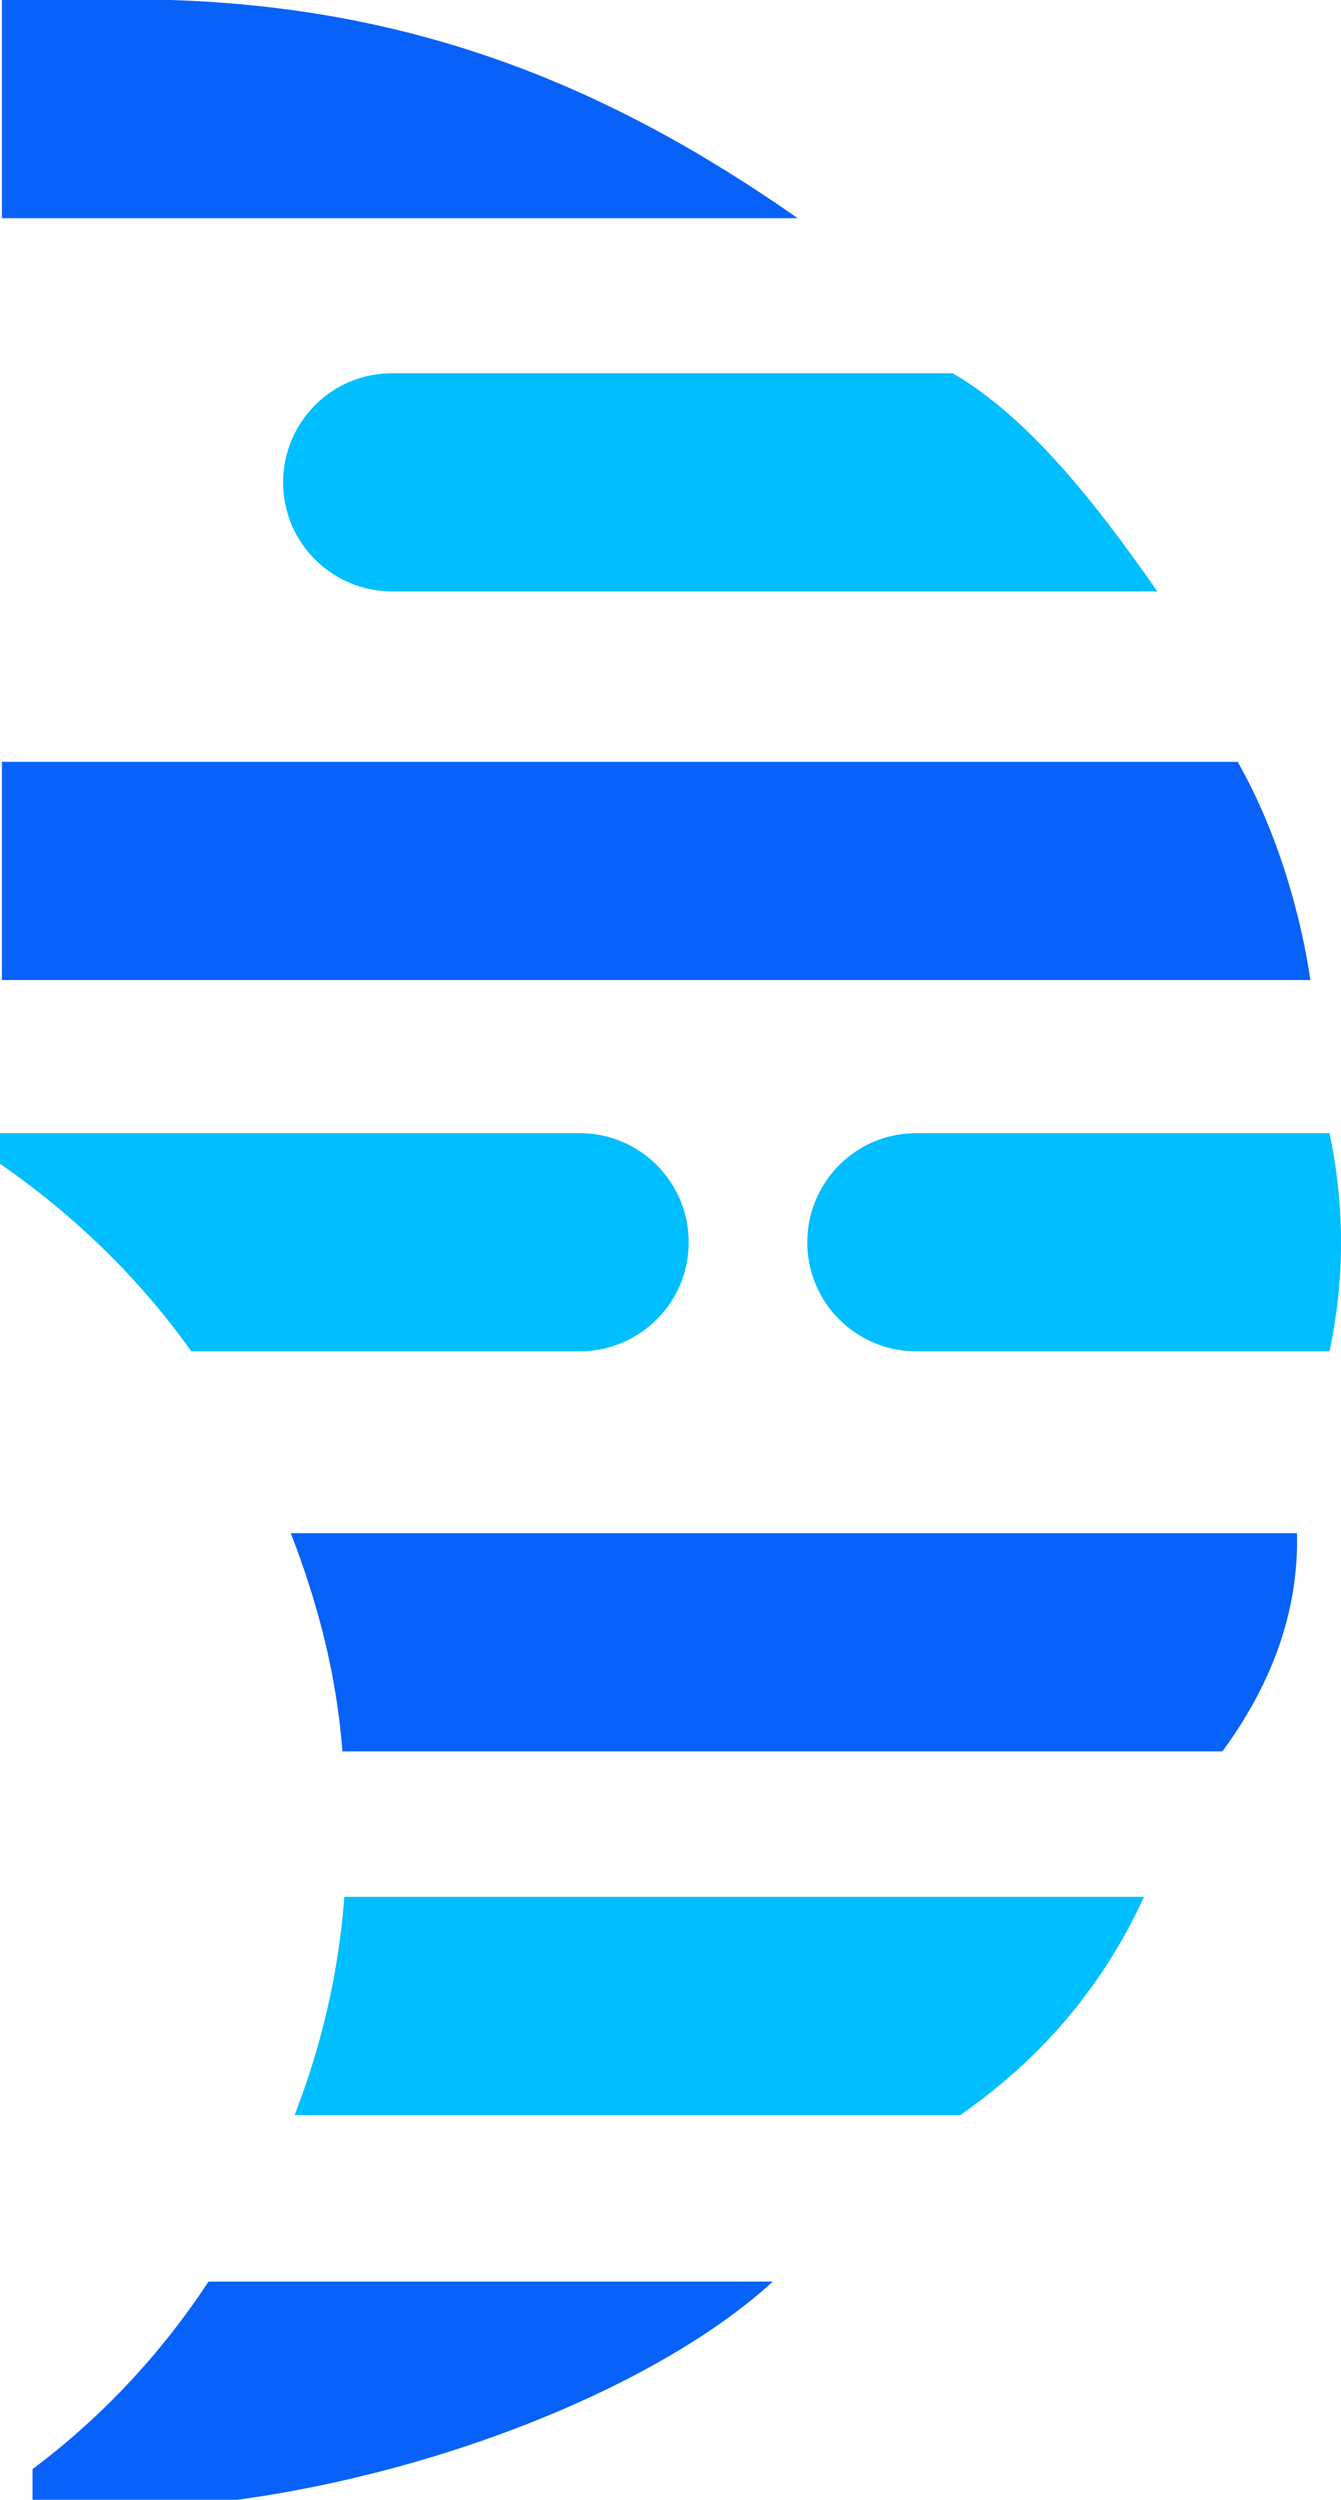 <svg version="1.1" id="图层_1" x="0px" y="0px" width="268.377px" height="500px" viewBox="0 0 268.377 500" enable-background="new 0 0 268.377 500" xml:space="preserve" xmlns:xml="http://www.w3.org/XML/1998/namespace" xmlns="http://www.w3.org/2000/svg" xmlns:xlink="http://www.w3.org/1999/xlink">
  <g>
    <path fill="#0861F9" d="M159.647,43.645H0.382V0h33.691C82.695,1.531,121.363,16.845,159.647,43.645z" class="color c1"/>
    <path fill="#00BEFF" d="M231.623,118.3H78.483c-11.868,0-21.821-9.571-21.821-21.823l0,0c0-11.868,9.57-21.822,21.821-21.822
		h112.175C205.207,83.078,218.606,99.541,231.623,118.3z" class="color c2"/>
    <path fill="#0861F9" d="M262.251,196.019H0.382v-43.645h247.32C255.743,166.539,260.337,183.001,262.251,196.019z" class="color c1"/>
    <path fill="#00BEFF" d="M266.08,270.291h-82.694c-11.868,0-21.823-9.571-21.823-21.822l0,0c0-11.869,9.572-21.822,21.823-21.822
		h82.694C269.143,241.194,269.143,255.742,266.08,270.291z" class="color c2"/>
    <path fill="#0861F9" d="M6.508,493.874V500h40.964c42.113-5.743,84.992-23.354,107.197-43.645H41.73
		C32.16,470.903,20.291,483.537,6.508,493.874z" class="color c1"/>
    <path fill="#00BEFF" d="M38.285,270.291h77.719c11.869,0,21.822-9.571,21.822-21.822c0-11.869-9.572-21.822-21.822-21.822H0v6.125
		C14.932,243.109,27.948,255.742,38.285,270.291z" class="color c2"/>
    <path fill="#00BEFF" d="M58.959,423.048H192.19c16.462-11.485,28.713-26.034,36.753-43.646H68.912
		C67.765,394.717,64.318,409.266,58.959,423.048z" class="color c2"/>
    <path fill="#0861F9" d="M58.192,306.662c5.36,13.781,9.188,28.33,10.337,43.645h176.111c9.571-13.018,15.313-27.564,14.931-43.645
		H58.192z" class="color c1"/>
  </g>
</svg>